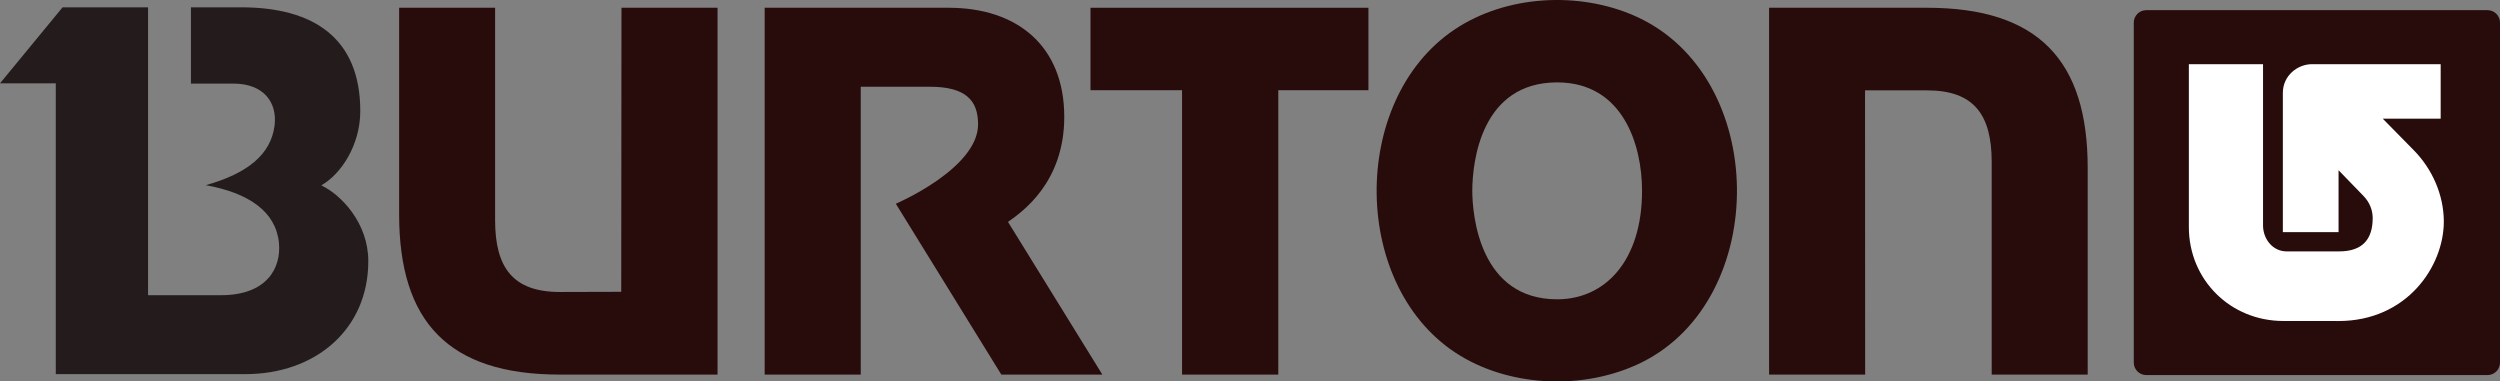 <?xml version="1.0" encoding="UTF-8" standalone="no"?>
<!-- Created with Inkscape (http://www.inkscape.org/) -->
<svg
   xmlns:svg="http://www.w3.org/2000/svg"
   xmlns="http://www.w3.org/2000/svg"
   version="1.0"
   width="1603.633"
   height="244.685"
   id="svg2"
   xml:space="preserve"><rect width="100%" height="100%" fill="#808080" stroke="none"/><defs
     id="defs5"><clipPath
       id="clipPath23"><path
         d="M 536.755,634.449 L 694.24,634.449 L 694.24,828.634 L 536.755,828.634 L 536.755,634.449 z"
         id="path25" /></clipPath><clipPath
       id="clipPath37"><path
         d="M 536.761,440.257 L 694.245,440.257 L 694.245,634.442 L 536.761,634.442 L 536.761,440.257 z"
         id="path39" /></clipPath><clipPath
       id="clipPath51"><path
         d="M 92.954,440.25 L 250.438,440.25 L 250.438,634.434 L 92.954,634.434 L 92.954,440.25 z"
         id="path53" /></clipPath><clipPath
       id="clipPath65"><path
         d="M 92.948,634.441 L 250.433,634.441 L 250.433,828.626 L 92.948,828.626 L 92.948,634.441 z"
         id="path67" /></clipPath><clipPath
       id="clipPath99"><path
         d="M 0,1224 L 792,1224 L 792,0 L 0,0 L 0,1224 z"
         id="path101" /></clipPath><clipPath
       id="clipPath743"><path
         d="M 0,1224 L 792,1224 L 792,0 L 0,0 L 0,1224 z"
         id="path745" /></clipPath></defs><g
     transform="matrix(1.25,0,0,-1.25,-138.353,1262.054)"
     id="g11"><path
       d="M 1393.589,823.577 C 1393.589,820.04 1390.718,817.163 1387.182,817.163 L 1212.079,817.163 C 1208.535,817.163 1205.658,820.04 1205.658,823.577 L 1205.658,998.033 C 1205.658,1001.57 1208.535,1004.434 1212.079,1004.434 L 1387.182,1004.434 C 1390.718,1004.434 1393.589,1001.57 1393.589,998.033 L 1393.589,823.577 z"
       id="path1521"
       style="fill:#280b0b;fill-opacity:1;fill-rule:nonzero;stroke:none" /><path
       d="M 1310.66,844.9 L 1282.418,844.926 C 1255.269,844.926 1233.919,866.004 1233.919,893.16 L 1233.919,976.709 L 1271.989,976.709 L 1271.989,893.936 C 1271.989,887.088 1276.87,880.636 1284.125,880.636 L 1311.015,880.636 C 1323.126,880.636 1328.259,886.946 1328.259,897.763 C 1328.259,901.972 1326.553,905.929 1323.656,908.962 L 1310.744,922.281 L 1310.744,890.509 L 1282.153,890.509 L 1282.153,961.941 C 1282.153,971.032 1289.925,976.709 1297.037,976.709 L 1363.142,976.709 L 1363.142,948.758 L 1333.413,948.758 L 1349.344,932.548 C 1358.971,922.798 1364.758,909.369 1364.758,895.921 C 1364.758,873.045 1345.924,844.9 1310.66,844.9"
       id="path1525"
       style="fill:#ffffff;fill-opacity:1;fill-rule:nonzero;stroke:none" /><path
       d="M 597.032,871.741 C 597.064,871.716 597.064,871.716 597.09,871.696 L 596.986,871.864 C 596.986,871.864 597.032,871.774 597.032,871.741"
       id="path1529"
       style="fill:#ffffff;fill-opacity:1;fill-rule:nonzero;stroke:none" /><path
       d="M 949.849,1001.373 C 920.954,1014.234 883.563,1012.21 857.119,994.5 C 802.807,958.131 803.816,861.114 860.093,827.066 C 887.216,810.662 924.743,809.647 953.101,823.652 C 1019.167,856.31 1018.553,970.759 949.849,1001.373 M 909.762,856.051 C 870.153,856.051 866.242,898.75 866.203,911.727 C 866.242,927.141 870.962,967.364 909.762,967.364 C 943.429,967.364 953.321,935.456 953.321,911.727 C 953.321,876.037 934.571,856.051 909.762,856.051"
       id="path1533"
       style="fill:#280b0b;fill-opacity:1;fill-rule:nonzero;stroke:none" /><path
       d="M 429.603,1005.661 L 429.474,859.899 C 429.474,859.899 399.305,859.809 397.967,859.809 C 373.837,859.809 364.753,872.384 364.753,896.618 L 364.753,1005.661 L 315.504,1005.661 L 315.504,899.592 C 315.504,844.647 340.681,817.42 397.967,817.42 L 478.898,817.42 L 478.898,1005.661 L 429.603,1005.661 z"
       id="path1537"
       style="fill:#280b0b;fill-opacity:1;fill-rule:nonzero;stroke:none" /><path
       d="M 812.912,1005.661 L 670.286,1005.661 L 670.286,963.356 L 717.272,963.356 L 717.272,817.42 L 766.656,817.42 L 766.656,963.356 L 812.912,963.356 L 812.912,1005.661 z"
       id="path1541"
       style="fill:#280b0b;fill-opacity:1;fill-rule:nonzero;stroke:none" /><path
       d="M 1099.56,1005.661 L 1018.513,1005.661 L 1018.513,817.42 L 1067.807,817.42 L 1067.749,963.304 C 1067.749,963.304 1098.209,963.272 1099.56,963.272 C 1123.677,963.272 1132.748,950.748 1132.748,926.457 L 1132.748,817.42 L 1182.01,817.42 L 1182.01,923.476 C 1182.01,978.434 1156.826,1005.661 1099.56,1005.661"
       id="path1545"
       style="fill:#280b0b;fill-opacity:1;fill-rule:nonzero;stroke:none" /><path
       d="M 627.946,895.77 C 635.207,900.91 656.822,915.917 656.822,949.661 C 656.822,986.024 632.73,1005.66 597.506,1005.66 L 503.081,1005.66 L 503.081,817.419 L 552.382,817.419 L 552.382,965.133 L 587.878,965.133 C 606.661,965.133 612.596,957.769 612.596,945.833 C 612.596,923.126 570.389,905.087 570.389,905.087 L 624.526,817.419 L 676.367,817.419 L 627.946,895.77 z"
       id="path1549"
       style="fill:#280b0b;fill-opacity:1;fill-rule:nonzero;stroke:none" /><path
       d="M 186.667,1005.888 L 142.791,1005.888 L 110.683,966.88 L 139.313,966.88 L 139.313,817.653 L 236.614,817.653 C 272.415,817.653 299.68,840.47 299.68,875.637 C 299.68,895.299 285.702,909.698 275.564,914.528 C 285.702,920.289 295.568,935.166 295.568,952.662 C 295.568,989.846 271.897,1005.888 234.455,1005.888 L 208.663,1005.888 L 208.663,966.758 L 230.323,966.758 C 246.352,966.758 253.044,956.762 251.569,945.143 C 249.669,930.556 238.05,920.761 216.286,914.612 C 238.231,910.668 252.151,901.144 253.807,885.193 C 255.145,872.223 247.722,858.16 224.071,858.16 L 186.667,858.16 L 186.667,1005.888 z"
       id="path1553"
       style="fill:#241c1c;fill-opacity:1;fill-rule:nonzero;stroke:none" /></g></svg>